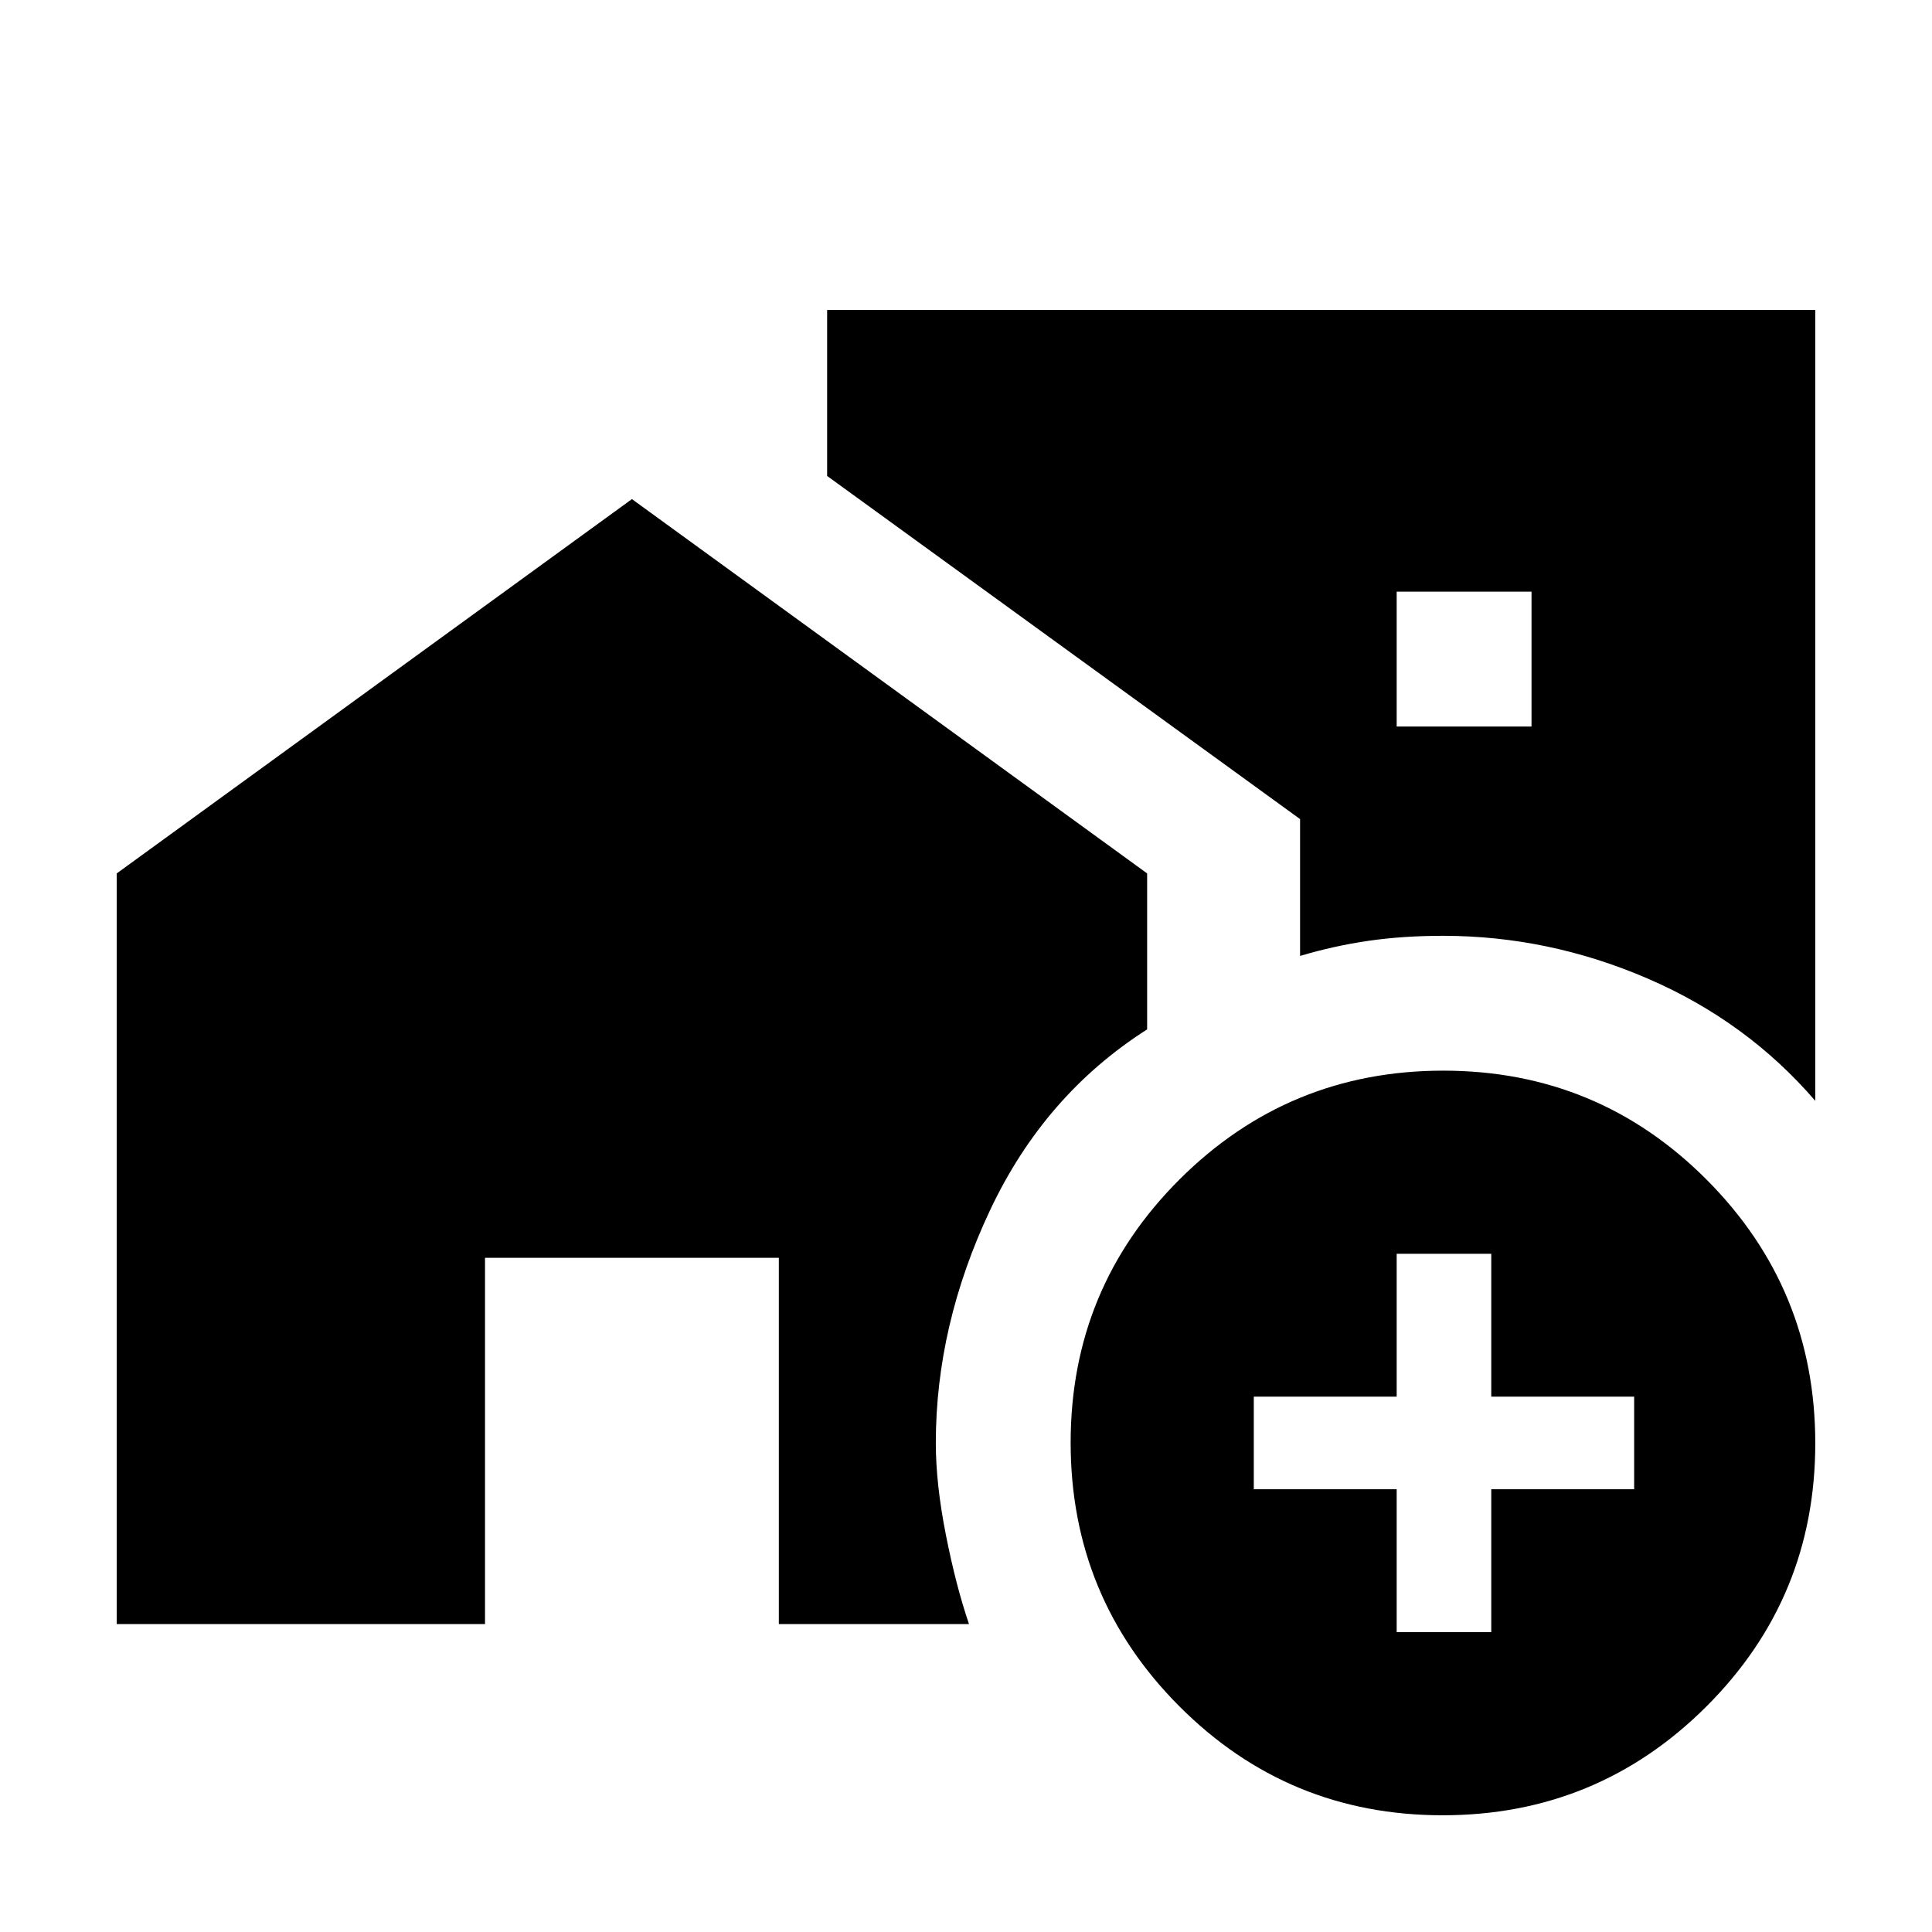 <svg xmlns="http://www.w3.org/2000/svg" height="20" viewBox="0 -960 960 960" width="20"><path d="M694-599h67v-67h-67v67Zm22.84 541Q640-58 586-112.16t-54-131Q532-320 586.16-374t131-54Q794-428 848-373.84t54 131Q902-166 847.84-112t-131 54ZM694-149h47v-71h71v-46h-71v-71h-47v71h-71v46h71v71Zm208-264q-34-39.5-83.25-60.75T716.97-495q-19.88 0-37.06 2.5Q662.74-490 646-485v-68L411-723.5V-806h491v393ZM58-153v-373l256-186 256 186v77.5q-51 32.5-78 89.74-27 57.24-27 115.76 0 20.32 5 45.66Q475-172 481.5-153H387v-182H241v182H58Z"/></svg>